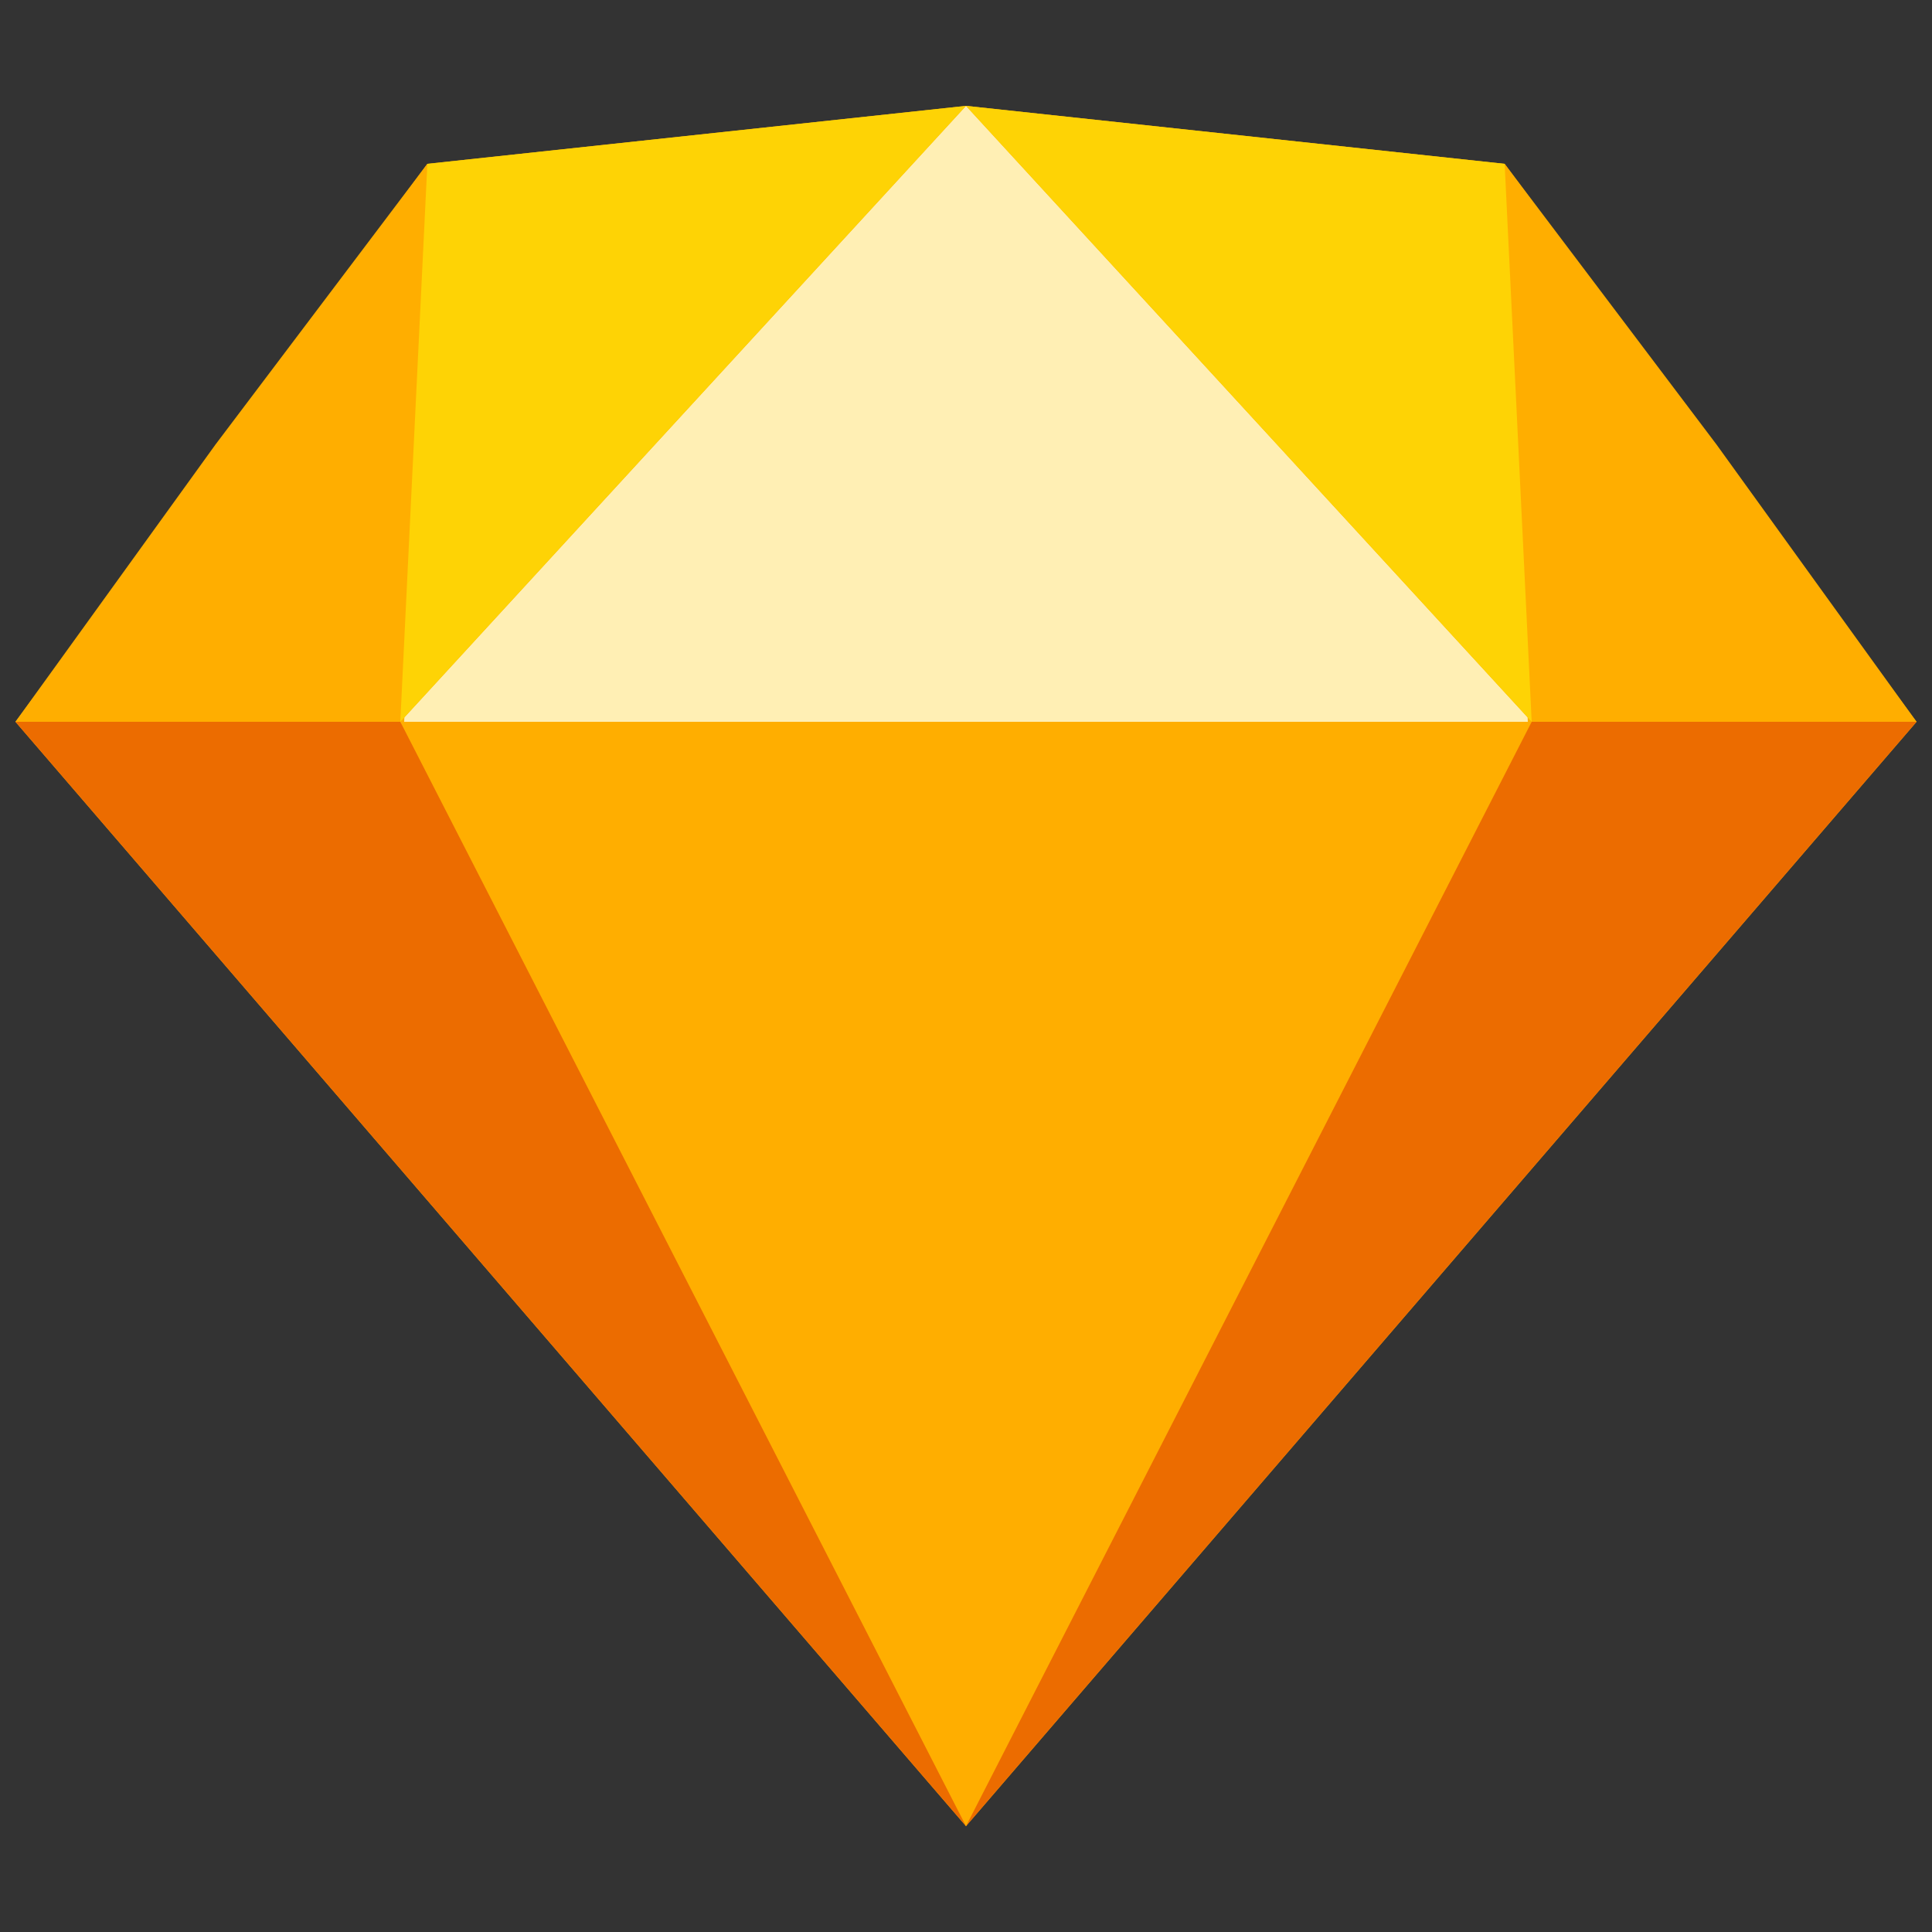 <?xml version="1.0" encoding="utf-8"?>
<!-- Generator: Adobe Illustrator 22.1.0, SVG Export Plug-In . SVG Version: 6.00 Build 0)  -->
<svg version="1.1" id="Layer_1" xmlns="http://www.w3.org/2000/svg" xmlns:xlink="http://www.w3.org/1999/xlink" x="0px" y="0px" width="30" height="30"
	 viewBox="0 0 250 250" style="enable-background:new 0 0 250 250;" xml:space="preserve">
<rect x="0" y="0" width="250" height="250" fill="#333333" stroke="none"/>
<style type="text/css">
	.st0{fill:#FFAE00;}
	.st1{fill:#EC6C00;}
	.st2{fill:#FFEFB4;}
	.st3{fill:#FED305;}
</style>
<title>Group</title>
<desc>Created with Sketch.</desc>
<g id="Page-1">
	<g id="Sketch-Flat-Logo" transform="translate(-9, -28)">
		<g id="Group" transform="translate(9, 28)">
			<g id="Base">
				<polygon id="Polygon" class="st0" points="125,236.3 2,93.4 55.3,21.2 125,13.7 194.7,21.2 248,93.4 				"/>
			</g>
			<g id="Bottom-Back" transform="translate(0, 160)">
				<polygon id="Polygon_1_" class="st1" points="125,76.3 2,-66.6 248,-66.6 				"/>
			</g>
			<g id="Bottom-Mid" transform="translate(100, 160)">
				<polygon id="Polygon_2_" class="st0" points="25,76.3 -48.2,-66.6 98.2,-66.6 				"/>
			</g>
			<g id="Top-Mid" transform="translate(100, 0)">
				<polygon id="Polygon_3_" class="st2" points="25,13.7 -48.2,93.4 98.2,93.4 				"/>
			</g>
			<g id="Top-Side-Left" transform="translate(0, 15)">
				<polygon id="Polygon_4_" class="st0" points="55.3,6.2 27.9,42.5 2,78.4 52.3,78.4 				"/>
			</g>
			
				<g id="Top-Side-Right" transform="translate(440.5, 87.5) scale(-1, 1) translate(-440.5, -87.5) translate(387, 15)">
				<polygon id="Polygon_5_" class="st0" points="299.3,6.2 271.9,42.5 246,78.4 296.3,78.4 				"/>
			</g>
			<g id="Top-Left" transform="translate(100, 0)">
				<polygon id="Polygon_6_" class="st3" points="-44.7,21.2 -48.2,93.4 25,13.7 				"/>
			</g>
			<g id="Top-Right" transform="translate(247, 0)">
				<polygon id="Polygon_7_" class="st3" points="-52.3,21.2 -48.8,93.4 -122,13.7 				"/>
			</g>
		</g>
	</g>
</g>
</svg>
